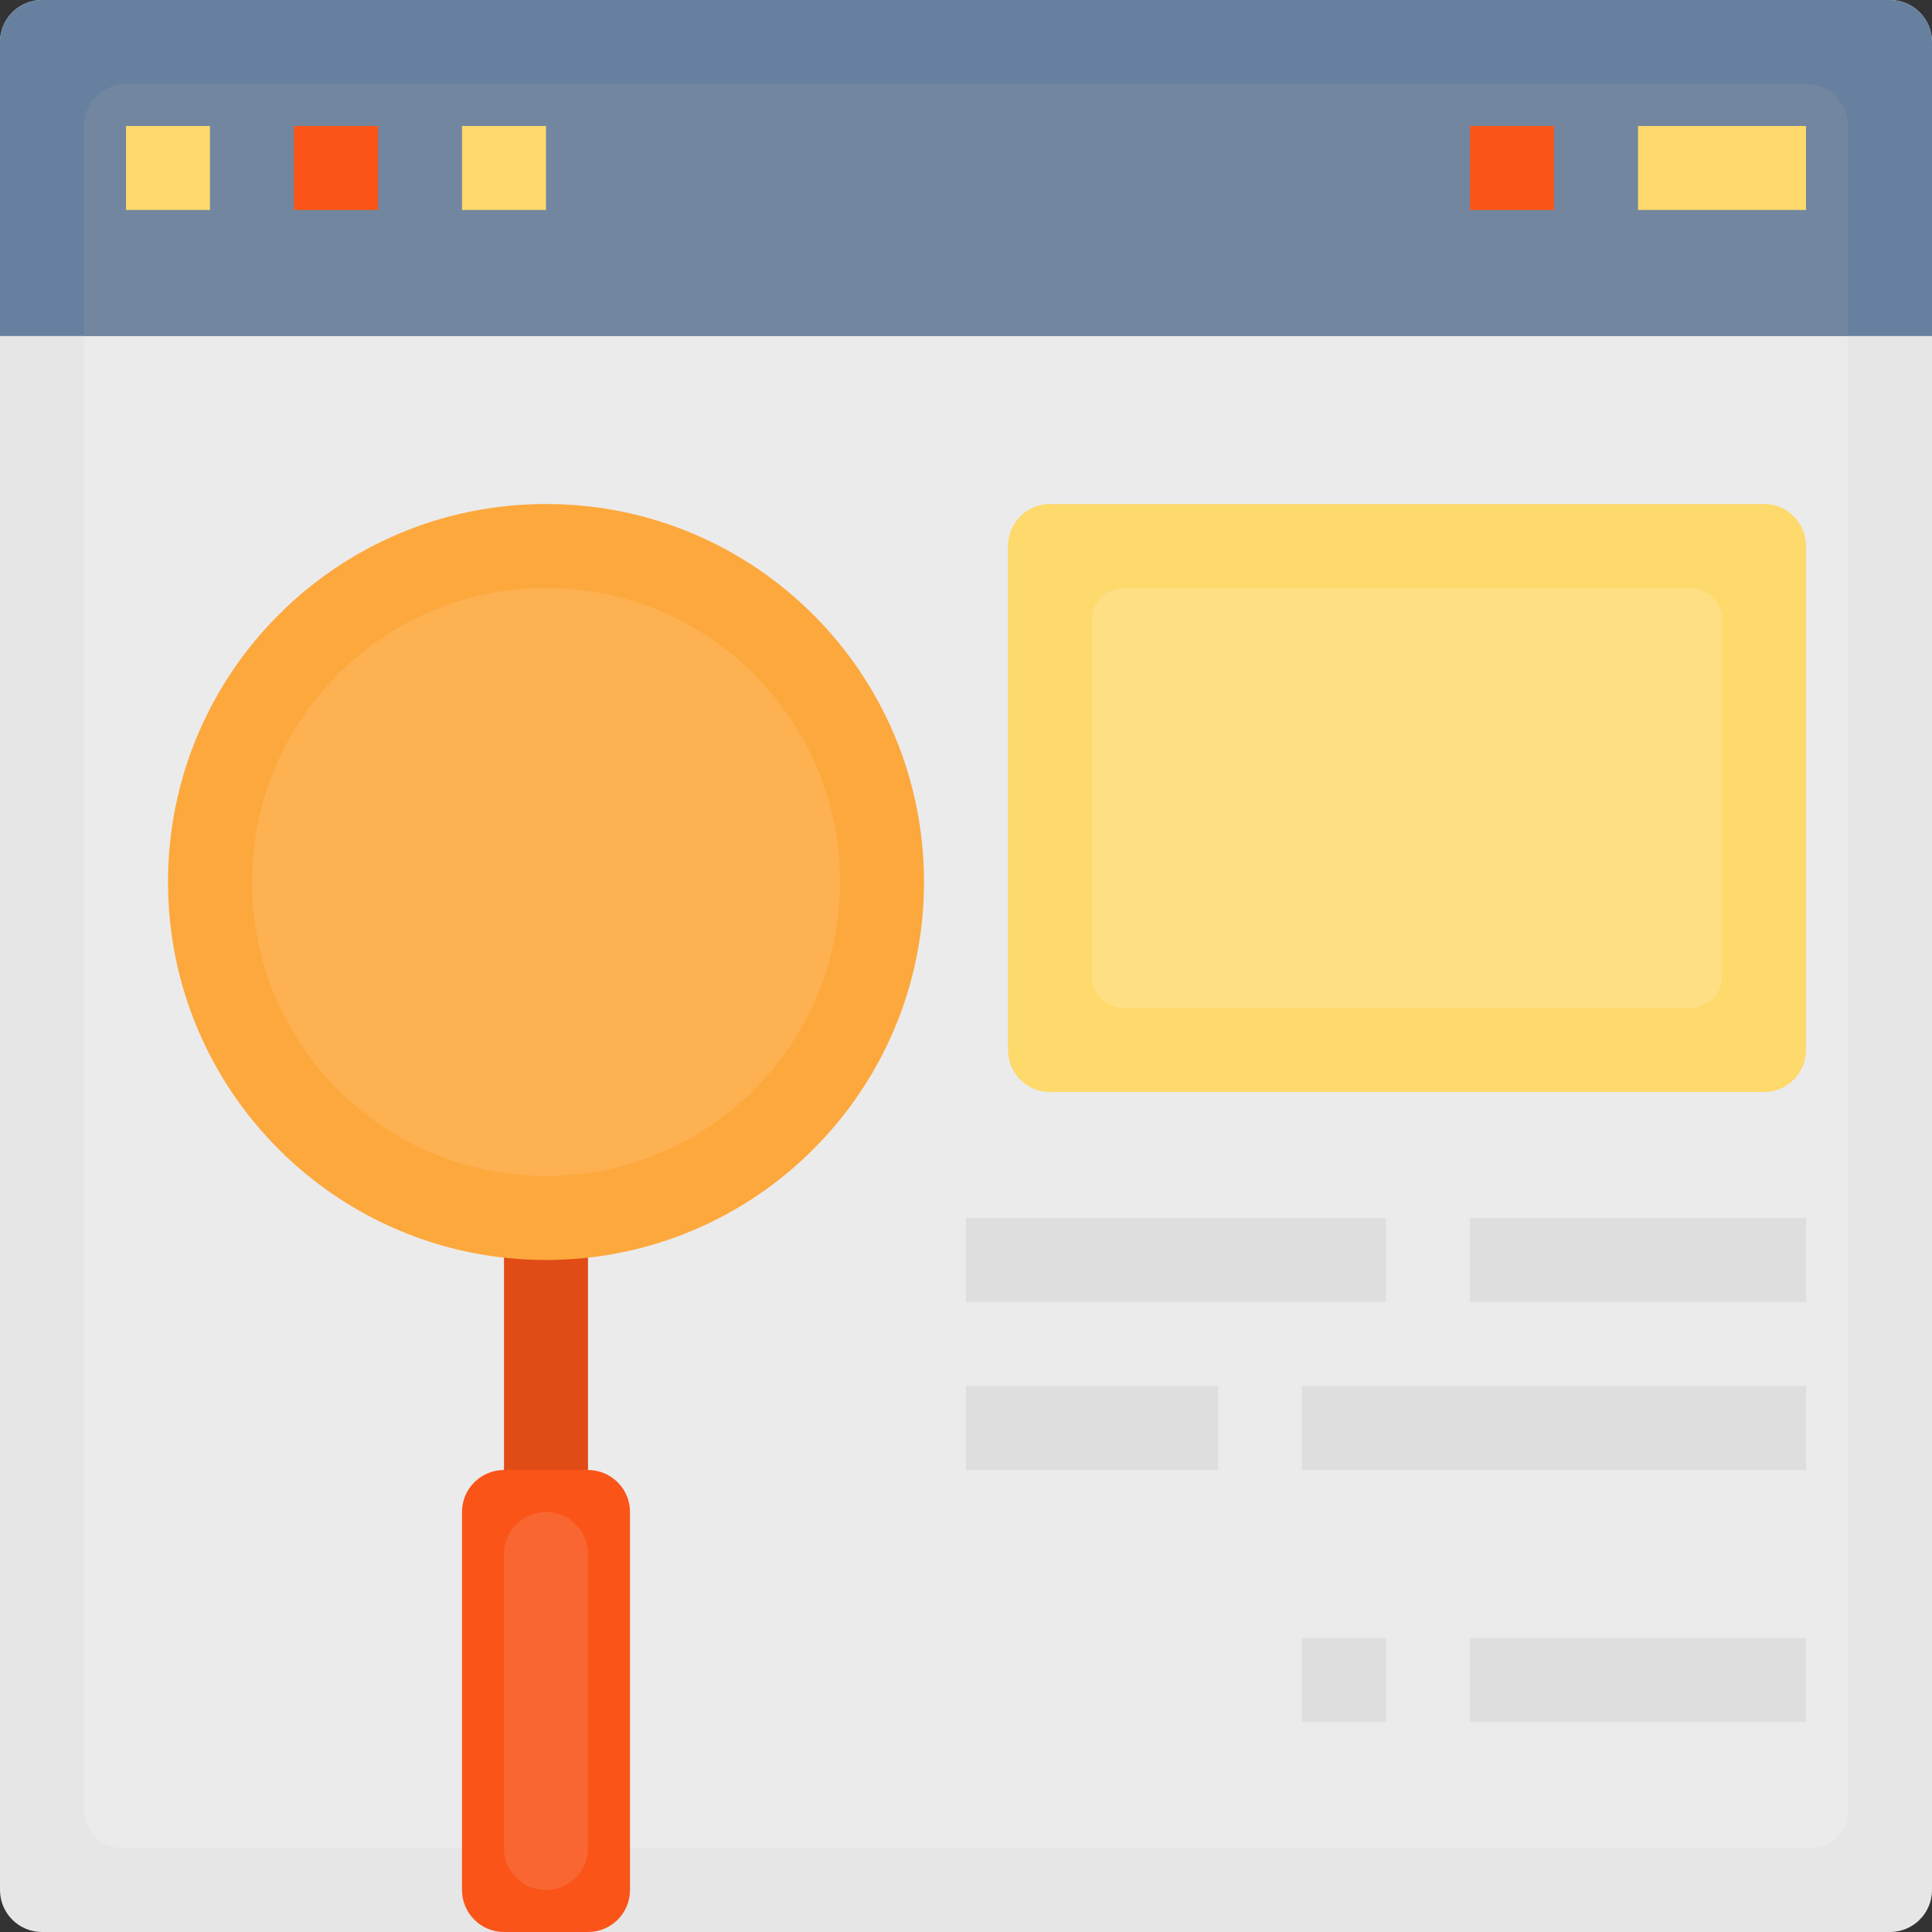 <svg height="490.667pt" viewBox="0 0 490.667 490.667" width="490.667pt" xmlns="http://www.w3.org/2000/svg"><rect x="0" y="0" width="490.667" height="490.667" fill="#333333" stroke="none"/><path d="m480 490.668h-469.332c-5.891 0-10.668-4.781-10.668-10.668v-469.332c0-5.891 4.777-10.668 10.668-10.668h469.332c5.887 0 10.668 4.777 10.668 10.668v469.332c0 5.887-4.781 10.668-10.668 10.668zm0 0" fill="#e6e6e6"/><path d="m459.594 469.332h-428.523c-5.375 0-9.738-4.363-9.738-9.738v-428.523c0-5.375 4.363-9.738 9.738-9.738h428.523c5.375 0 9.738 4.363 9.738 9.738v428.523c0 5.375-4.363 9.738-9.738 9.738zm0 0" fill="#ebebeb"/><path d="m490.668 85.332h-490.668v-74.664c0-5.891 4.777-10.668 10.668-10.668h469.332c5.887 0 10.668 4.777 10.668 10.668zm0 0" fill="#67809f"/><path d="m469.332 85.332h-448v-53.332c0-5.887 4.781-10.668 10.668-10.668h426.668c5.887 0 10.664 4.781 10.664 10.668zm0 0" fill="#72869f"/><path d="m32 32h21.332v21.332h-21.332zm0 0" fill="#fed96c"/><path d="m74.668 32h21.332v21.332h-21.332zm0 0" fill="#fa5419"/><path d="m117.332 32h21.336v21.332h-21.336zm0 0" fill="#fed96c"/><path d="m416 32h42.668v21.332h-42.668zm0 0" fill="#fed96c"/><path d="m373.332 32h21.336v21.332h-21.336zm0 0" fill="#fa5419"/><path d="m266.668 128h181.332c5.887 0 10.668 4.777 10.668 10.668v128c0 5.887-4.781 10.664-10.668 10.664h-181.332c-5.891 0-10.668-4.777-10.668-10.664v-128c0-5.891 4.777-10.668 10.668-10.668zm0 0" fill="#fed96c"/><path d="m285.75 149.332h143.156c4.66 0 8.426 3.414 8.426 7.617v91.426c0 4.211-3.766 7.625-8.414 7.625h-143.168c-4.652 0-8.418-3.414-8.418-7.617v-91.422c0-4.215 3.766-7.629 8.418-7.629zm0 0" fill="#fedf84"/><g fill="#dedede"><path d="m245.332 309.332h106.668v21.336h-106.668zm0 0"/><path d="m373.332 309.332h85.336v21.336h-85.336zm0 0"/><path d="m245.332 352h64v21.332h-64zm0 0"/><path d="m330.668 352h128v21.332h-128zm0 0"/><path d="m373.332 416h85.336v21.332h-85.336zm0 0"/><path d="m330.668 416h21.332v21.332h-21.332zm0 0"/></g><path d="m128 309.332h21.332v74.668h-21.332zm0 0" fill="#e04b16"/><path d="m149.332 490.668h-21.332c-5.887 0-10.668-4.781-10.668-10.668v-96c0-5.887 4.781-10.668 10.668-10.668h21.332c5.891 0 10.668 4.781 10.668 10.668v96c0 5.887-4.777 10.668-10.668 10.668zm0 0" fill="#fa5419"/><path d="m138.668 480c-5.891 0-10.668-4.777-10.668-10.668v-74.664c0-5.891 4.777-10.668 10.668-10.668 5.887 0 10.664 4.777 10.664 10.668v74.664c0 5.891-4.777 10.668-10.664 10.668zm0 0" fill="#fa6632"/><path d="m234.668 224c0 53.02-42.98 96-96 96s-96-42.98-96-96 42.98-96 96-96 96 42.98 96 96zm0 0" fill="#fda83d"/><path d="m213.332 224c0 41.238-33.43 74.668-74.664 74.668-41.238 0-74.668-33.43-74.668-74.668s33.43-74.668 74.668-74.668c41.234 0 74.664 33.43 74.664 74.668zm0 0" fill="#fdb151"/></svg>